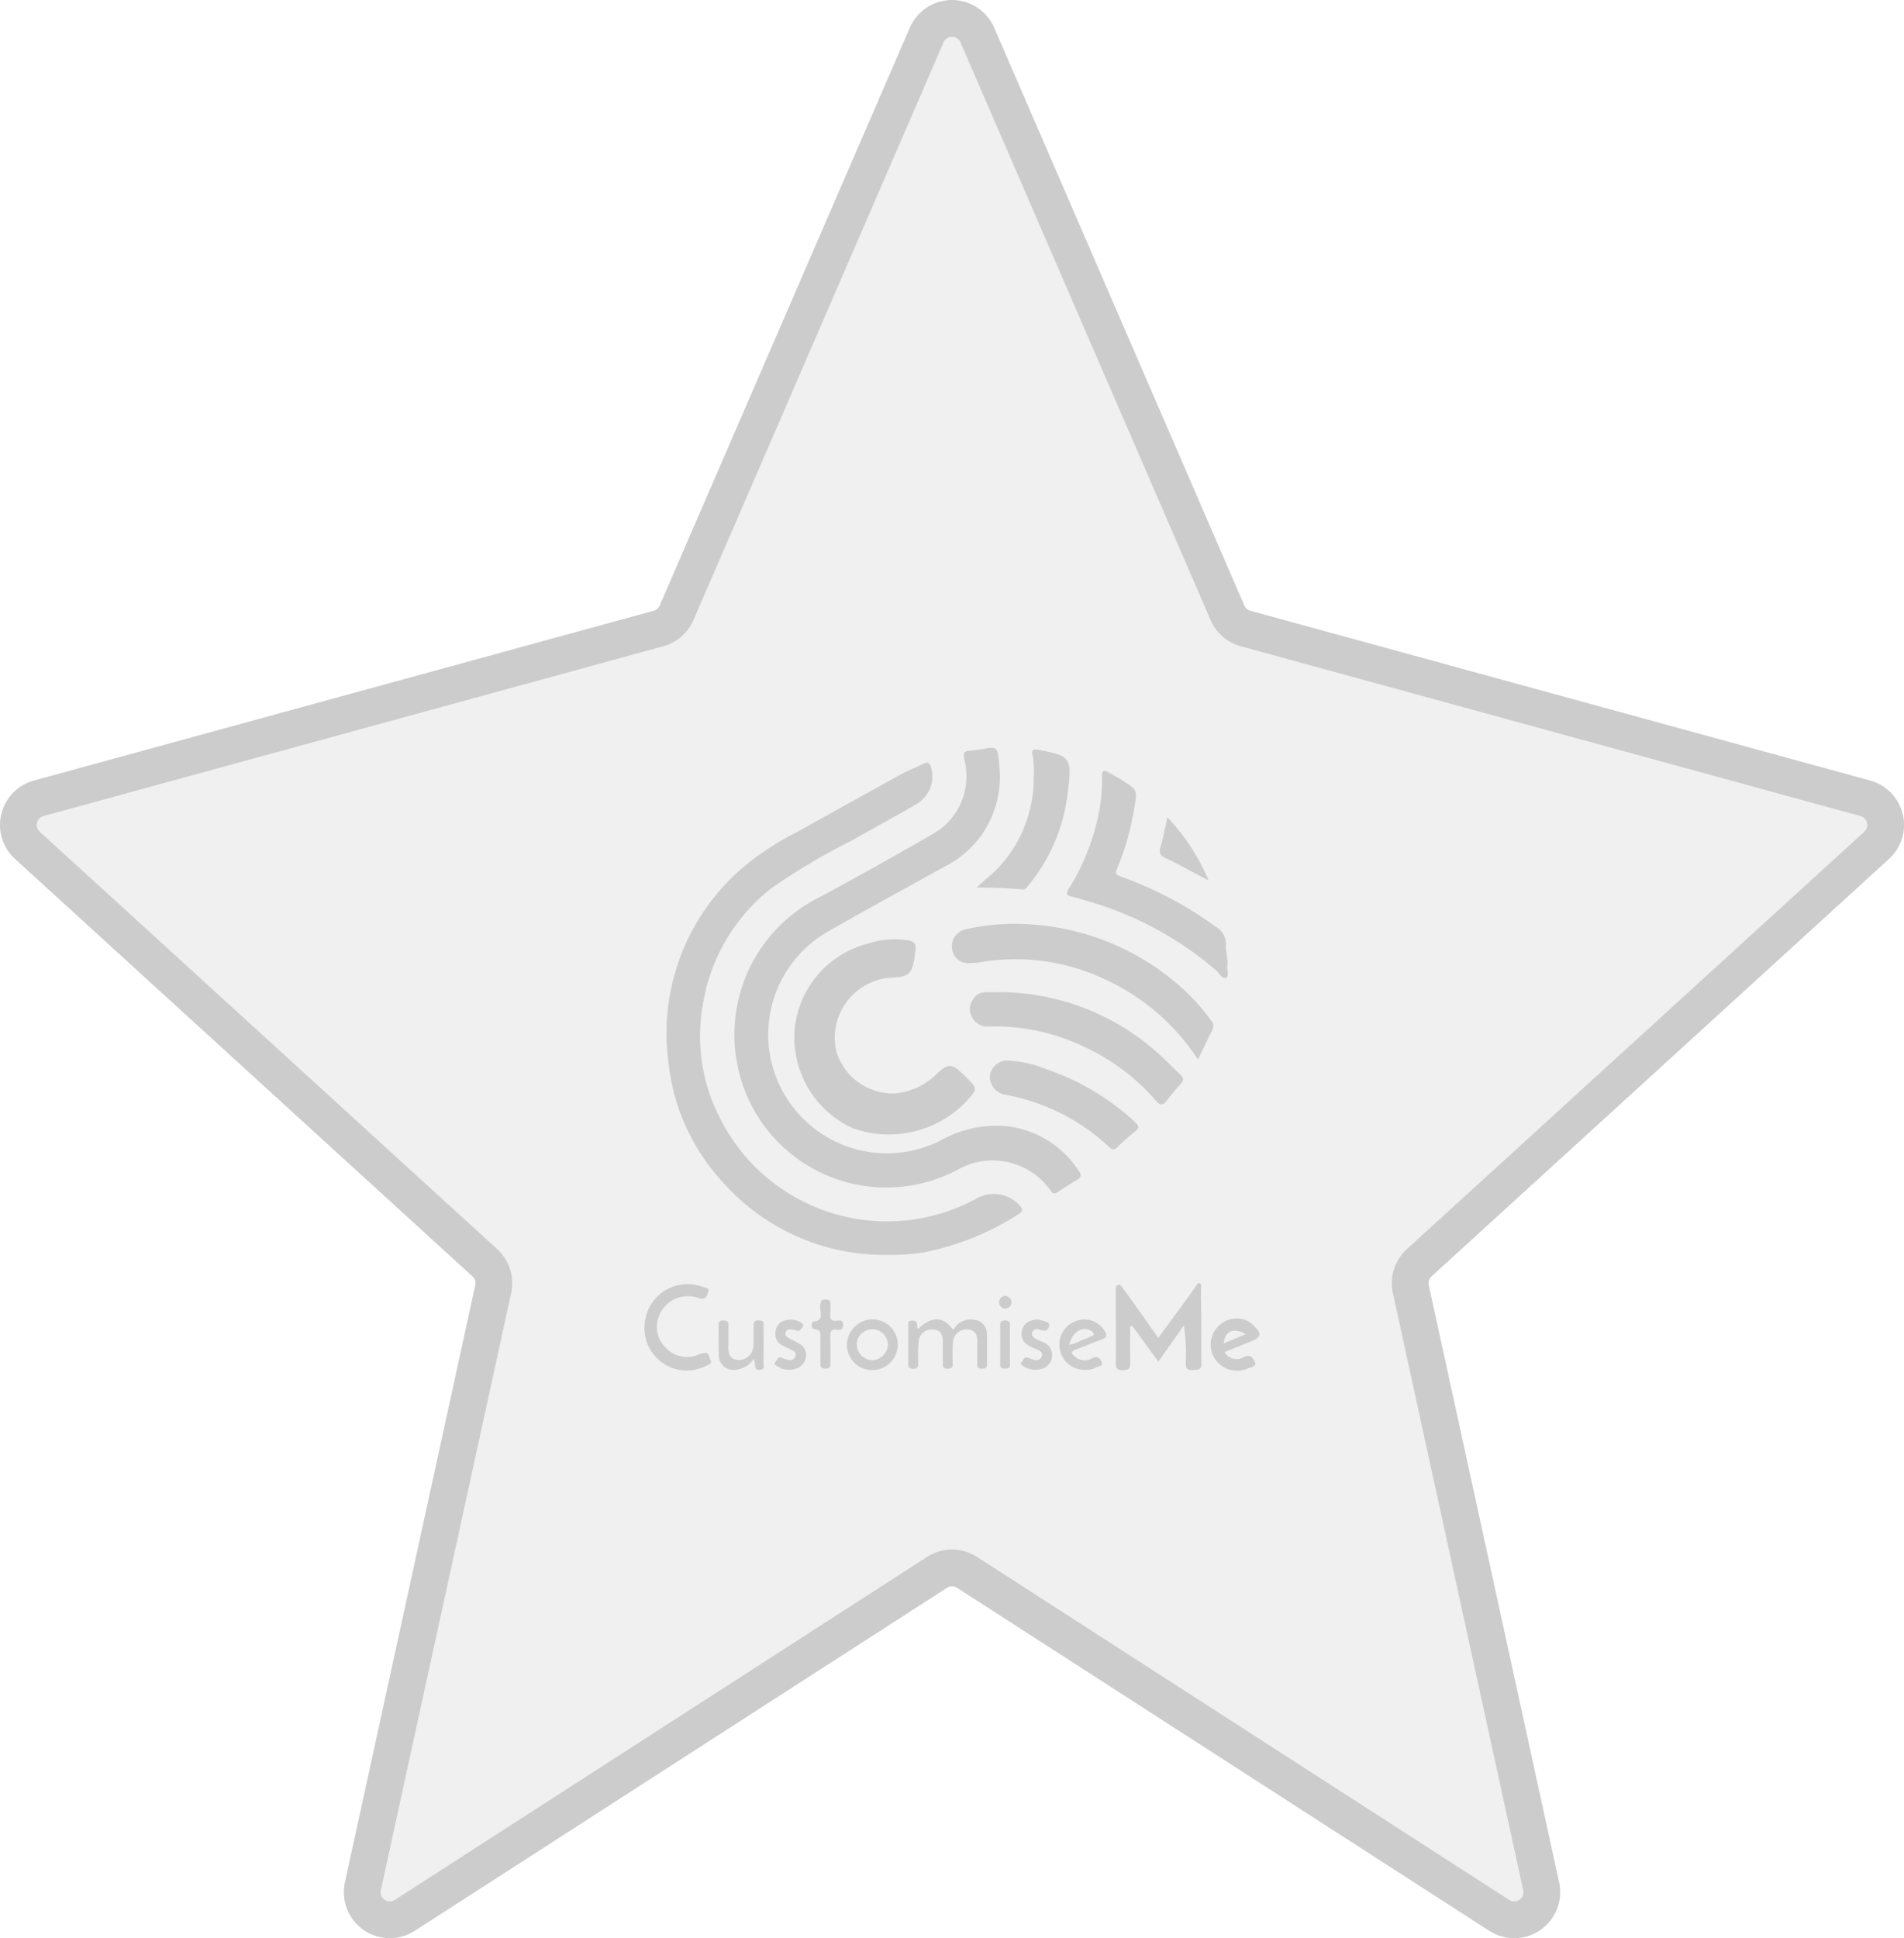 <svg id="Layer_1" data-name="Layer 1" xmlns="http://www.w3.org/2000/svg" viewBox="0 0 51.786 52.703"><defs><style>.cls-1{fill:none;stroke:#ccc;stroke-miterlimit:10;}.cls-2{opacity:0.3;}.cls-3{fill:#ccc;}</style></defs><g id="star"><path class="cls-1" d="M26.582.953,33.386,16.664a.751.751,0,0,0,.491.426l16.857,4.617a.751.751,0,0,1,.308,1.279L38.6,34.337a.751.751,0,0,0-.228.715l3.546,16.24a.751.751,0,0,1-1.14.791L26.3,42.754a.751.751,0,0,0-.813,0L11.009,52.083a.751.751,0,0,1-1.14-.791l3.546-16.24a.751.751,0,0,0-.228-.715L.745,22.986a.751.751,0,0,1,.308-1.279L17.91,17.09a.751.751,0,0,0,.491-.426L25.204.953a.751.751,0,0,1,1.378,0Z" transform="translate(-0 0)"/></g><g id="star-2" data-name="star" class="cls-2"><path class="cls-3" d="M26.582.953,33.386,16.664a.751.751,0,0,0,.491.426l16.857,4.617a.751.751,0,0,1,.308,1.279L38.6,34.337a.751.751,0,0,0-.228.715l3.546,16.24a.751.751,0,0,1-1.14.791L26.3,42.754a.751.751,0,0,0-.813,0L11.009,52.083a.751.751,0,0,1-1.14-.791l3.546-16.24a.751.751,0,0,0-.228-.715L.745,22.986a.751.751,0,0,1,.308-1.279L17.91,17.09a.751.751,0,0,0,.491-.426L25.204.953a.751.751,0,0,1,1.378,0Z" transform="translate(-0 0)"/></g><g id="Layer_2" data-name="Layer 2"><g id="Layer_2-2" data-name="Layer 2-2"><g id="Layer_1-2" data-name="Layer 1-2"><path class="cls-3" d="M24.118,34.123a5.869,5.869,0,0,1-4.521-2.049,5.624,5.624,0,0,1-1.409-3.135,5.928,5.928,0,0,1,1.92-5.265,7.299,7.299,0,0,1,1.517-1.022c.961-.532,1.919-1.067,2.881-1.596.193-.106.401-.185.599-.283.14-.069.192-.025.226.122a.865.865,0,0,1-.385.956c-.576.342-1.17.655-1.75.99A17.804,17.804,0,0,0,20.992,24.144a5.013,5.013,0,0,0-1.875,3.176,4.846,4.846,0,0,0,.437,3.028A5.081,5.081,0,0,0,26.342,32.703q.101-.049.2-.102a.946.946,0,0,1,1.191.177c.088.102.093.166-.035.24a7.42,7.42,0,0,1-2.543,1.031A6.057,6.057,0,0,1,24.118,34.123Z" transform="translate(-0 0)"/><path class="cls-3" d="M27.194,21.09A2.713,2.713,0,0,1,25.696,23.563c-1.07.593-2.146,1.176-3.206,1.785a3.228,3.228,0,0,0,3.076,5.672A3.127,3.127,0,0,1,27.304,30.616a2.694,2.694,0,0,1,2.046,1.236c.067.097.058.169-.056.233-.179.101-.353.214-.525.328-.087.058-.144.046-.198-.043a1.924,1.924,0,0,0-2.537-.557,4.128,4.128,0,0,1-5.985-2.894,4.174,4.174,0,0,1,2.212-4.508c1.04-.555,2.067-1.135,3.09-1.721a1.799,1.799,0,0,0,.877-2.033c-.035-.155-.028-.235.156-.245.175-.01.348-.05.523-.073.135-.018.213.014.24.177A5.212,5.212,0,0,1,27.194,21.09Z" transform="translate(-0 0)"/><path class="cls-3" d="M24.37,29.731a1.875,1.875,0,0,0,1.151-.571c.25-.232.373-.234.618-.001.064.061.127.123.191.185.239.232.242.28.026.524a2.909,2.909,0,0,1-3.162.809,2.713,2.713,0,0,1-1.585-2.634,2.669,2.669,0,0,1,1.992-2.384,2.398,2.398,0,0,1,1.048-.099c.237.04.285.108.243.34-.01.058-.014.117-.025.175-.071.403-.153.478-.561.506a1.637,1.637,0,0,0-1.556,2.017A1.608,1.608,0,0,0,24.37,29.731Z" transform="translate(-0 0)"/><path class="cls-3" d="M32.582,28.81a5.997,5.997,0,0,0-2.471-2.153,5.689,5.689,0,0,0-3.504-.483,1.333,1.333,0,0,1-.221.014.437.437,0,0,1-.489-.375.468.468,0,0,1,.374-.544,5.65,5.65,0,0,1,1.135-.144,6.799,6.799,0,0,1,4.752,1.75,5.4,5.4,0,0,1,.777.87.211.211,0,0,1,.049.241C32.854,28.248,32.727,28.512,32.582,28.81Z" transform="translate(-0 0)"/><path class="cls-3" d="M33.381,26.257c-.019.113.06.285-.035.329-.102.047-.177-.12-.262-.193a9.257,9.257,0,0,0-3.511-1.893c-.141-.041-.281-.088-.424-.12-.141-.032-.161-.08-.083-.21a6.03,6.03,0,0,0,.787-1.911,4.498,4.498,0,0,0,.119-1.137c-.009-.173.058-.193.192-.113.114.068.232.129.344.2.431.27.429.271.34.77a7.098,7.098,0,0,1-.469,1.65c-.057.127-.013.165.097.203a10.192,10.192,0,0,1,2.589,1.367.541.541,0,0,1,.277.508C33.331,25.891,33.41,26.071,33.381,26.257Z" transform="translate(-0 0)"/><path class="cls-3" d="M27.27,26.979a6.481,6.481,0,0,1,4.124,1.57c.249.21.471.445.706.669.093.088.106.159.012.259-.136.145-.262.299-.382.457-.097.126-.176.129-.28.007a5.766,5.766,0,0,0-1.982-1.485,5.551,5.551,0,0,0-2.589-.542.47.47,0,0,1-.447-.269.431.431,0,0,1,.03-.462.393.393,0,0,1,.344-.204C26.96,26.978,27.115,26.979,27.27,26.979Z" transform="translate(-0 0)"/><path class="cls-3" d="M26.921,29.289a.479.479,0,0,1,.452-.452,3.216,3.216,0,0,1,1.094.239,6.711,6.711,0,0,1,2.392,1.424c.118.108.142.175-.002.282a4.969,4.969,0,0,0-.463.409c-.078.075-.13.088-.218.007A5.593,5.593,0,0,0,27.339,29.767.506.506,0,0,1,26.921,29.289Z" transform="translate(-0 0)"/><path class="cls-3" d="M26.565,24.135c.223-.223.458-.381.644-.6a3.568,3.568,0,0,0,.907-2.42,2.146,2.146,0,0,0-.034-.593c-.032-.108.019-.152.126-.139.022.003.043.008.065.012.85.158.886.217.768,1.153a4.796,4.796,0,0,1-1.067,2.523c-.048.057-.091.13-.175.114A12.191,12.191,0,0,0,26.565,24.135Z" transform="translate(-0 0)"/><path class="cls-3" d="M30.49,34.964c.338.446.666.93,1.015,1.415.359-.496.762-1.029,1.06-1.462a.057.057,0,0,1,.104.035c-.014.313.005.634.005.95,0,.388-.009.775.004,1.162.006.181-.082.185-.22.19-.151.005-.214-.026-.207-.195a4.963,4.963,0,0,0-.053-1.017l-.693.984-.708-.975-.058.019c-0.0.327-.007.654.003.981.005.155-.037.204-.2.207-.173.003-.194-.065-.193-.211.006-.674-.003-1.408.001-2.035a.077.077,0,0,1,.139-.046Z" transform="translate(-0 0)"/><path class="cls-3" d="M17.531,36.1A1.169,1.169,0,0,1,19.109,34.992c.062.021.204.015.154.145-.037.097-.056.215-.247.165a.844.844,0,0,0-1.092.482q-.012.031-.022.063a.779.779,0,0,0,.209.805.796.796,0,0,0,.83.205.97.97,0,0,1,.244-.071c.105.002.097.124.138.192.058.095-.029.119-.088.144a1.149,1.149,0,0,1-1.706-1.022Z" transform="translate(-0 0)"/><path class="cls-3" d="M24.967,36.139c.416-.399.714-.306.963.023a.523.523,0,0,1,.561-.275.374.374,0,0,1,.351.38c.01.267-.002.534.006.801.003.111-.029.15-.144.149-.11-.001-.127-.051-.125-.142.004-.181-.001-.362.002-.542.003-.194-.016-.372-.27-.382a.369.369,0,0,0-.393.344v0l-.001.016c-.015.171-.005.344-.008.516-.001.09.031.189-.127.192-.149.003-.141-.08-.139-.18.003-.181.001-.362.001-.542 0-.18-.039-.335-.258-.343a.348.348,0,0,0-.396.293l-.003.026a4.132,4.132,0,0,0-.012.567c.001.105-.001.181-.144.179-.132-.002-.129-.075-.128-.167.002-.327,0-.654.001-.981 0-.073-.022-.157.105-.161.103-.003.139.035.134.133A.387.387,0,0,0,24.967,36.139Z" transform="translate(-0 0)"/><path class="cls-3" d="M31.754,22.225a5.665,5.665,0,0,1,1.116,1.714c-.129-.068-.214-.113-.299-.157-.287-.15-.568-.312-.862-.444-.164-.073-.192-.155-.143-.318C31.638,22.775,31.685,22.523,31.754,22.225Z" transform="translate(-0 0)"/><path class="cls-3" d="M33.308,36.767a.376.376,0,0,0,.512.141l.007-.004c.176-.097.254.024.301.12.067.137-.096.145-.171.18a.732.732,0,0,1-.829-.149.71.71,0,0,1,.573-1.2.597.597,0,0,1,.368.163c.267.243.251.338-.075.47C33.772,36.576,33.551,36.668,33.308,36.767Zm.576-.489c-.334-.193-.58-.075-.599.25Z" transform="translate(-0 0)"/><path class="cls-3" d="M24.417,36.556a.692.692,0,0,1-1.384.015.708.708,0,0,1,.689-.696.686.686,0,0,1,.695.678v.003Zm-1.114-.001a.429.429,0,0,0,.42.431.442.442,0,0,0,.427-.428.429.429,0,0,0-.412-.413.417.417,0,0,0-.435.397h0Z" transform="translate(-0 0)"/><path class="cls-3" d="M20.504,36.948a.671.671,0,0,1-.52.301.395.395,0,0,1-.434-.406c-.009-.258-.002-.516-.004-.774-.001-.09-.007-.166.127-.164.119.002.144.049.141.154-.006.181.004.362-.003.542-.008.191.024.35.249.379a.4.4,0,0,0,.429-.358c.016-.171.007-.344.008-.516.001-.101-.027-.206.144-.202.16.003.126.105.126.192.002.318.004.637-.002.955-.001.071.056.18-.091.196-.155.017-.133-.09-.141-.18Q20.521,37.008,20.504,36.948Z" transform="translate(-0 0)"/><path class="cls-3" d="M29.523,37.249a.685.685,0,0,1-.268-1.325.647.647,0,0,1,.786.26c.079.123.07.188-.078.239-.234.081-.46.185-.694.268-.16.057-.129.123-.025.203a.388.388,0,0,0,.458.04c.148-.089.225.015.262.101.048.112-.094.114-.157.148A.539.539,0,0,1,29.523,37.249Zm-.447-.677c.077-.023.125-.033.169-.052.142-.057.283-.116.422-.178.033-.015.097-.018.08-.075a.175.175,0,0,0-.084-.087C29.426,36.056,29.179,36.207,29.076,36.572Z" transform="translate(-0 0)"/><path class="cls-3" d="M22.314,36.687c0-.112-.002-.223 0-.335.002-.105.014-.192-.146-.205-.131-.01-.092-.202-.054-.206.339-.037.167-.289.196-.447.017-.094.013-.163.139-.159.094.004.145.025.138.13-.006.085.006.172-.003.257-.015.139.026.211.18.19.086-.011.17-.018.169.12-.001.133-.078.135-.168.123-.155-.021-.187.052-.182.191.01.24-.003.481.005.721.004.116-.039.149-.148.147-.104-.002-.132-.046-.127-.142C22.319,36.945,22.314,36.816,22.314,36.687Z" transform="translate(-0 0)"/><path class="cls-3" d="M21.925,36.848a.395.395,0,0,1-.298.375.583.583,0,0,1-.533-.104c-.049-.037-.021-.075.01-.107.044-.045.065-.131.159-.093q.059.024.12.045c.098.034.198.028.245-.07.057-.12-.05-.163-.134-.206-.076-.039-.158-.067-.231-.111a.351.351,0,0,1-.168-.374.333.333,0,0,1,.249-.295.522.522,0,0,1,.466.071.068.068,0,0,1,.015.109c-.036.045-.06.11-.136.097a1.231,1.231,0,0,0-.174-.037c-.057-.001-.125.003-.145.078a.128.128,0,0,0,.068.152c.105.058.214.107.317.169A.348.348,0,0,1,21.925,36.848Z" transform="translate(-0 0)"/><path class="cls-3" d="M28.217,35.881a.635.635,0,0,1,.132.026c.08.031.214.034.186.158-.025.114-.121.144-.242.095-.077-.031-.182-.041-.217.067-.034.104.05.152.129.193.053.027.109.049.163.075a.38.38,0,0,1-.018.72.598.598,0,0,1-.538-.08.064.064,0,0,1-.018-.108c.045-.044.059-.134.15-.113a.86.86,0,0,1,.12.044c.106.042.221.041.267-.067.058-.135-.074-.167-.164-.211-.054-.026-.111-.047-.162-.076a.364.364,0,0,1-.208-.426C27.845,35.97,28,35.894,28.217,35.881Z" transform="translate(-0 0)"/><path class="cls-3" d="M27.206,36.554c0-.172.004-.344-.002-.516-.004-.101.032-.132.133-.132.1 0.0.135.032.133.132q-.007.528 0,1.057c.002.115-.062.116-.146.118-.089.002-.121-.03-.119-.119C27.209,36.915,27.206,36.734,27.206,36.554Z" transform="translate(-0 0)"/><path class="cls-3" d="M27.348,35.235c.105.031.174.088.159.198a.167.167,0,0,1-.333-.021A.178.178,0,0,1,27.348,35.235Z" transform="translate(-0 0)"/></g></g></g></svg>